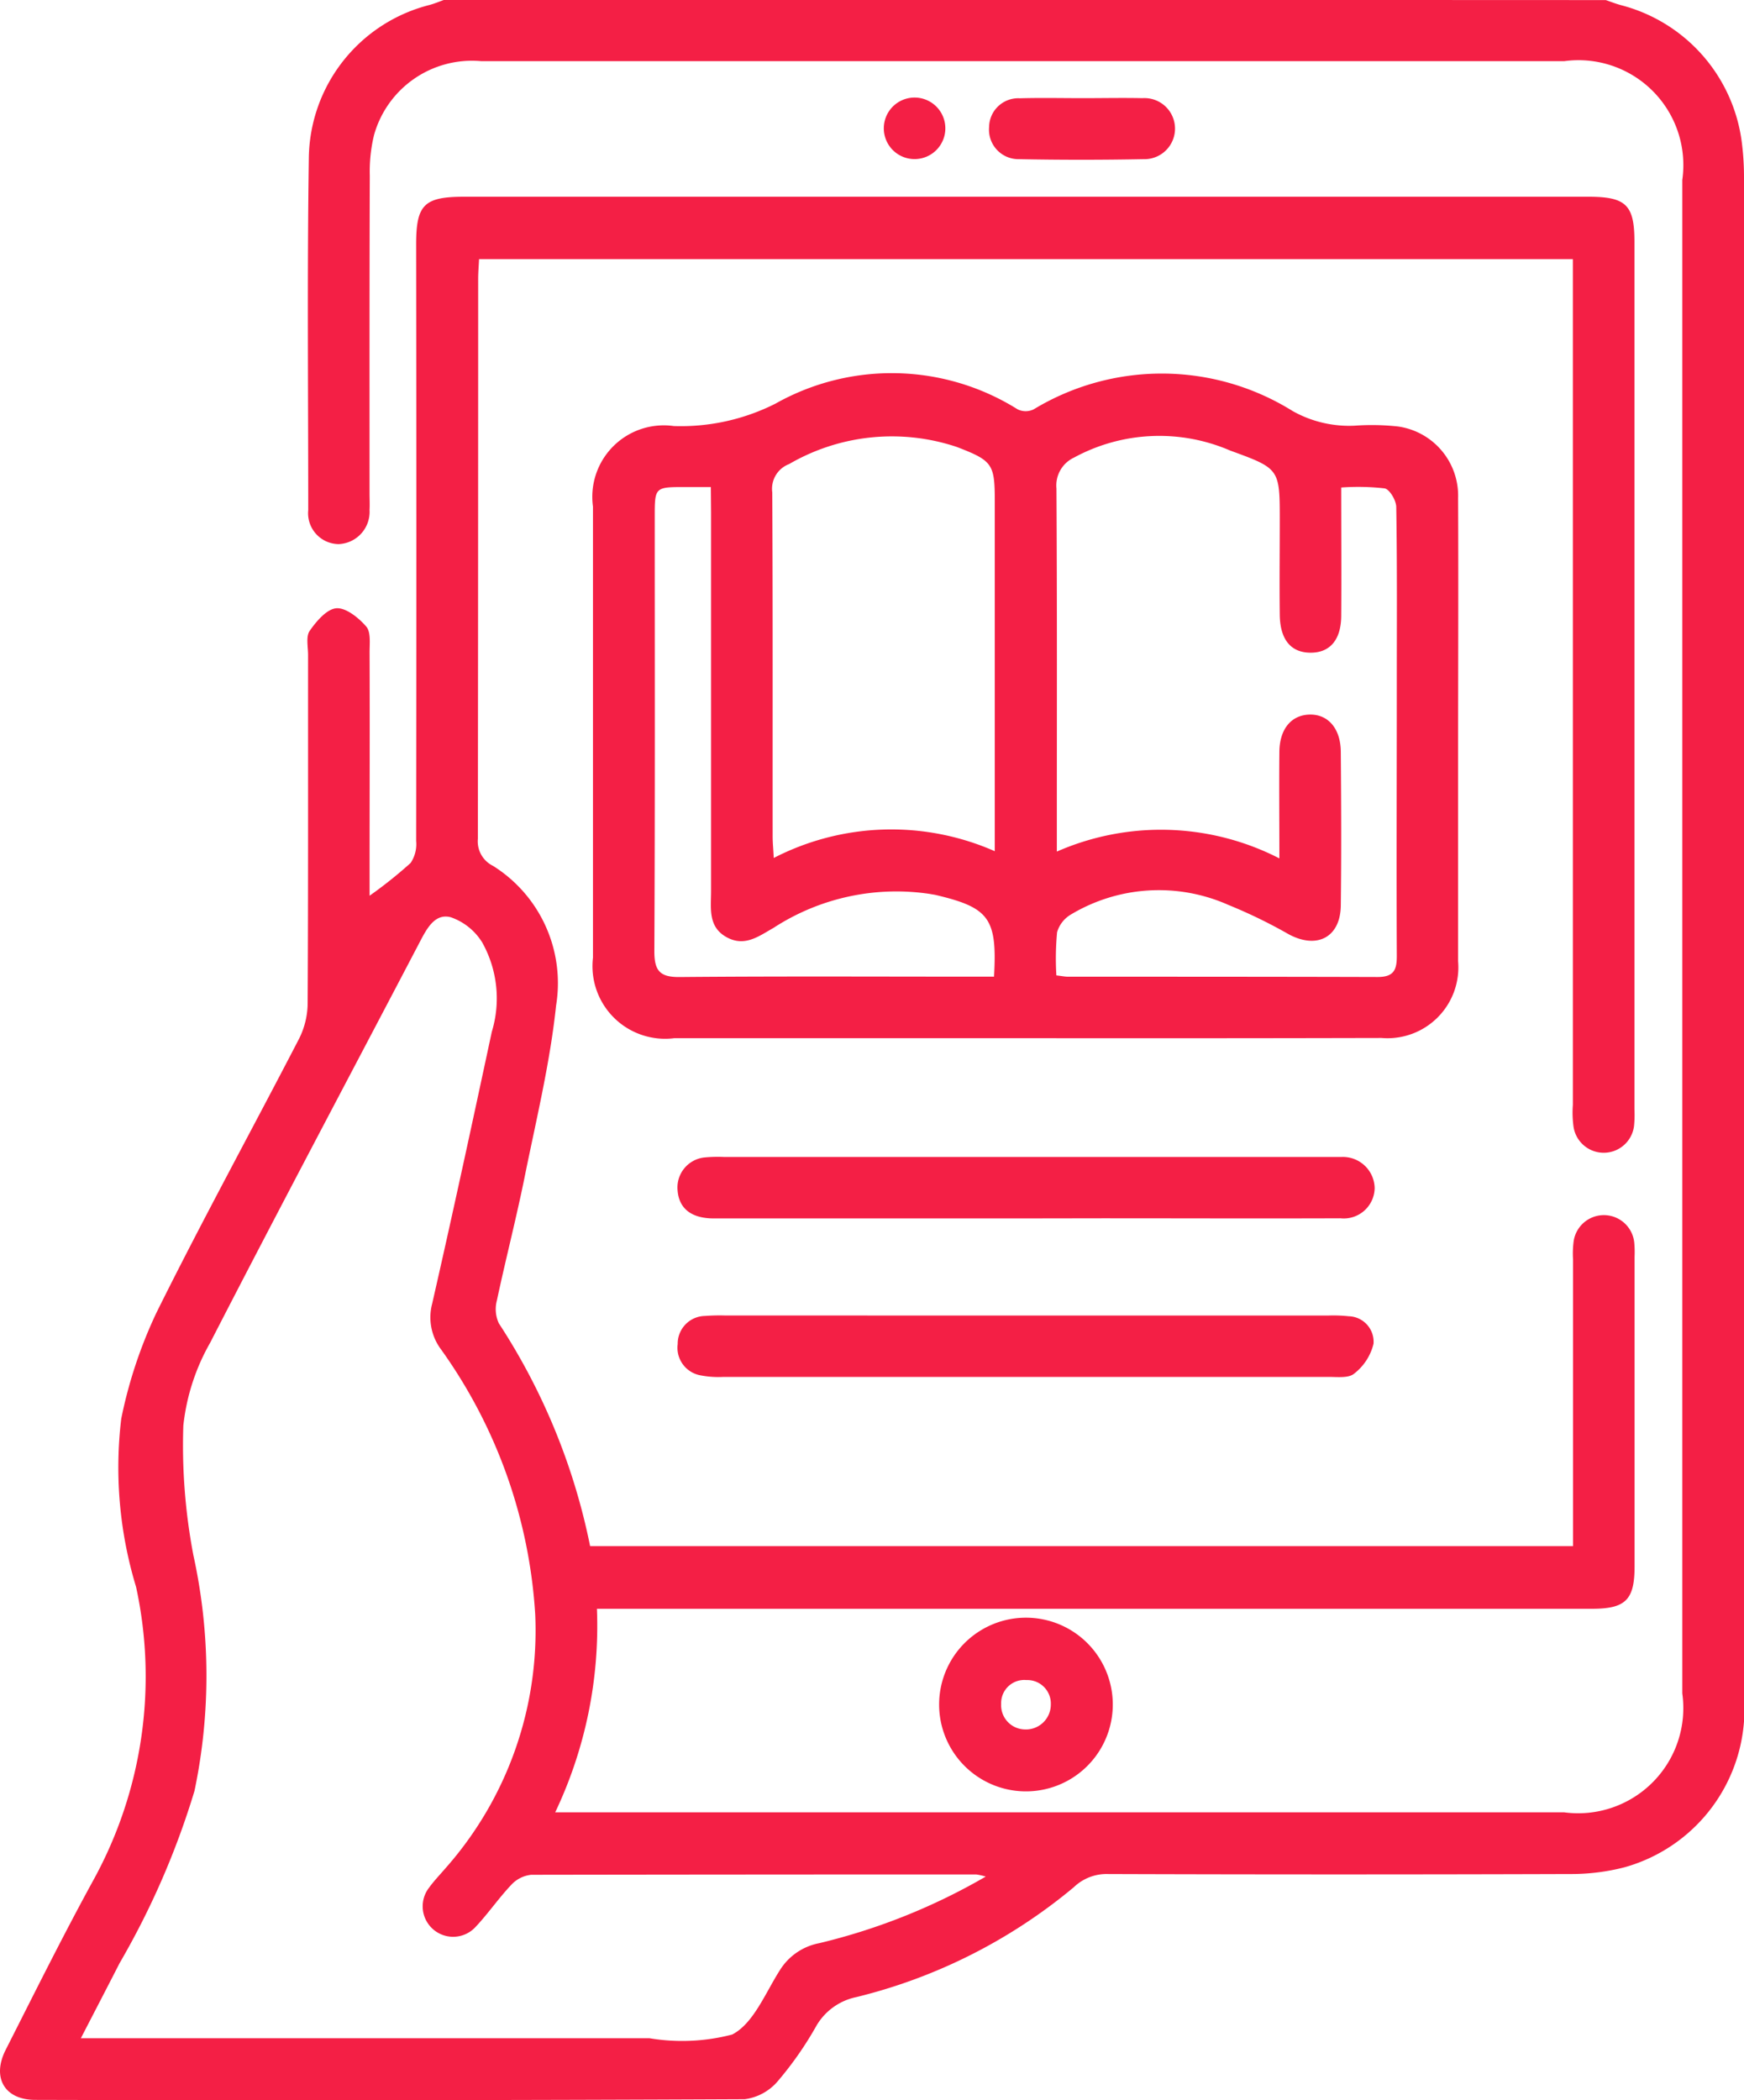 <svg xmlns="http://www.w3.org/2000/svg" width="41.455" height="49.912" viewBox="0 0 41.455 49.912">
  <g id="Grupo_347" data-name="Grupo 347" transform="translate(-11910.73 -7928.598)">
    <g id="Grupo_346" data-name="Grupo 346">
      <path id="Caminho_831" data-name="Caminho 831" d="M11948.9,7928.6c.118.04.236.087.358.12a3.873,3.873,0,0,1,2.882,3.319,6.452,6.452,0,0,1,.045.777q0,18.059,0,36.115a3.9,3.9,0,0,1-2.844,4.049,5.081,5.081,0,0,1-1.3.159q-5.484.018-10.967,0a1.125,1.125,0,0,0-.82.314,12.82,12.82,0,0,1-5.168,2.611,1.435,1.435,0,0,0-.945.673,8.258,8.258,0,0,1-.916,1.317,1.24,1.24,0,0,1-.793.437q-8.433.038-16.865.016c-.729,0-1.038-.53-.7-1.193.682-1.345,1.354-2.7,2.078-4.021a10.044,10.044,0,0,0,1.02-6.976,9.765,9.765,0,0,1-.353-4,10.952,10.952,0,0,1,.837-2.52c1.088-2.194,2.268-4.343,3.394-6.519a1.909,1.909,0,0,0,.2-.829c.015-2.762.008-5.524.01-8.286,0-.194-.055-.437.039-.572.158-.227.406-.519.634-.536s.53.227.709.434c.113.13.08.4.08.611.007,1.755,0,3.509,0,5.264v.523a10.466,10.466,0,0,0,.975-.778.8.8,0,0,0,.132-.523q.009-7.092,0-14.183c0-.943.19-1.129,1.146-1.129h26.713c.9,0,1.1.192,1.1,1.073v20.616a2.733,2.733,0,0,1-.009.39.726.726,0,0,1-1.437.039,2.429,2.429,0,0,1-.018-.534q0-9.747,0-19.5v-.6h-26c-.007.158-.021.314-.021.47q0,6.653-.007,13.306a.648.648,0,0,0,.359.643,3.29,3.29,0,0,1,1.5,3.322c-.142,1.35-.465,2.683-.736,4.017-.2,1-.458,1.992-.671,2.991a.8.8,0,0,0,.047.544,15.14,15.14,0,0,1,2.169,5.295h23.364v-.53q0-3.144,0-6.287a2.252,2.252,0,0,1,.016-.438.726.726,0,0,1,1.439.037,2.483,2.483,0,0,1,.008.341q0,3.68,0,7.359c0,.794-.213,1.007-1.011,1.007h-23.654a10.32,10.32,0,0,1-.992,4.838h23.985a2.5,2.5,0,0,0,2.806-2.828q0-17.985,0-35.969a2.493,2.493,0,0,0-2.808-2.824q-12.869,0-25.738,0a2.417,2.417,0,0,0-2.552,1.759,3.688,3.688,0,0,0-.1.963c-.009,2.518-.006,5.036-.006,7.555,0,.13.007.26,0,.389a.767.767,0,0,1-.733.812.734.734,0,0,1-.724-.809c0-2.794-.027-5.588.014-8.382a3.8,3.8,0,0,1,2.877-3.625c.121-.034.236-.083.355-.125Zm-14.738,44.6a1.545,1.545,0,0,0-.228-.051q-5.288,0-10.576.008a.753.753,0,0,0-.477.241c-.3.318-.55.684-.848,1a.724.724,0,0,1-1.1-.94c.114-.157.252-.3.377-.446a8.524,8.524,0,0,0,2.142-6.045,12.076,12.076,0,0,0-2.235-6.292,1.27,1.27,0,0,1-.215-1.089c.491-2.151.956-4.307,1.418-6.464a2.725,2.725,0,0,0-.227-2.123,1.425,1.425,0,0,0-.747-.6c-.378-.1-.57.268-.735.583-1.663,3.177-3.347,6.342-4.986,9.531a5.053,5.053,0,0,0-.637,1.967,13.928,13.928,0,0,0,.239,3.083,13.357,13.357,0,0,1,.026,5.6,19.173,19.173,0,0,1-1.78,4.094c-.293.573-.59,1.144-.921,1.785h.6q6.458,0,12.917,0a4.7,4.7,0,0,0,1.964-.088c.51-.261.79-.993,1.141-1.539a1.409,1.409,0,0,1,.928-.632A14.689,14.689,0,0,0,11934.16,7973.2Z" fill="#f41f45"/>
      <path id="Caminho_832" data-name="Caminho 832" d="M11935.092,7953.273q-4.166,0-8.333,0a1.726,1.726,0,0,1-1.934-1.914q0-5.359,0-10.719a1.7,1.7,0,0,1,1.921-1.916,4.987,4.987,0,0,0,2.416-.532,5.634,5.634,0,0,1,5.759.136.436.436,0,0,0,.378,0,5.877,5.877,0,0,1,6.158.04,2.741,2.741,0,0,0,1.479.347,5.719,5.719,0,0,1,1.022.019,1.661,1.661,0,0,1,1.431,1.7c.01,2.047,0,4.093,0,6.139,0,1.624,0,3.248,0,4.872a1.684,1.684,0,0,1-1.82,1.823Q11939.331,7953.278,11935.092,7953.273Zm6.049-4.274c0-.891-.008-1.715,0-2.538.007-.538.284-.865.71-.879.442-.015.746.326.75.886.01,1.217.015,2.435,0,3.653-.01.754-.564,1.043-1.235.684a12.1,12.1,0,0,0-1.439-.7,4.066,4.066,0,0,0-3.742.229.726.726,0,0,0-.328.421,6.734,6.734,0,0,0-.017,1.026c.126.014.2.031.281.031,2.452,0,4.9,0,7.355.007.385,0,.457-.168.456-.5-.01-2.159,0-4.319,0-6.478,0-1.4.01-2.793-.013-4.189,0-.157-.155-.422-.275-.446a5.566,5.566,0,0,0-1.033-.021c0,1.06.007,2.048,0,3.037,0,.587-.271.893-.735.889s-.718-.314-.726-.9c-.009-.747,0-1.494,0-2.241,0-1.232,0-1.233-1.18-1.664a4.246,4.246,0,0,0-3.711.168.731.731,0,0,0-.417.733c.016,2.7.009,5.39.009,8.086v.545A6.162,6.162,0,0,1,11941.141,7949Zm-6.765-.17v-8.312c0-.89-.05-.967-.9-1.295a4.863,4.863,0,0,0-3.989.406.628.628,0,0,0-.4.672c.014,2.728.007,5.455.009,8.183,0,.153.017.306.026.507A6.1,6.1,0,0,1,11934.376,7948.829Zm-6.749-8.655h-.6c-.733,0-.734,0-.734.711,0,3.441.008,6.883-.009,10.324,0,.466.134.616.606.611,2.338-.021,4.676-.009,7.015-.009h.453c.078-1.383-.112-1.64-1.38-1.94-.048-.011-.1-.017-.144-.026a5.357,5.357,0,0,0-3.72.808c-.354.2-.688.461-1.123.214s-.359-.686-.359-1.085q0-4.505,0-9.009Z" fill="#f41f45"/>
      <path id="Caminho_833" data-name="Caminho 833" d="M11935.048,7957.557q-3.675,0-7.352,0c-.531,0-.824-.234-.859-.658a.718.718,0,0,1,.628-.79,3.293,3.293,0,0,1,.486-.012h14.313c.114,0,.228,0,.342,0a.756.756,0,0,1,.8.74.735.735,0,0,1-.813.717c-1.882.007-3.765,0-5.646,0Z" fill="#f41f45"/>
      <path id="Caminho_834" data-name="Caminho 834" d="M11935.137,7959.865h7.165a3.444,3.444,0,0,1,.487.017.607.607,0,0,1,.59.653,1.275,1.275,0,0,1-.461.711c-.132.112-.4.077-.611.078q-7.191,0-14.381,0a2.251,2.251,0,0,1-.532-.035.666.666,0,0,1-.555-.747.659.659,0,0,1,.646-.667,4.6,4.6,0,0,1,.486-.011Z" fill="#f41f45"/>
      <path id="Caminho_835" data-name="Caminho 835" d="M11933.053,7969.121a2.064,2.064,0,0,1,4.128-.021,2.064,2.064,0,1,1-4.128.021Zm1.475-.036a.575.575,0,0,0,.55.617.592.592,0,0,0,.63-.59.559.559,0,0,0-.58-.583A.55.55,0,0,0,11934.527,7969.085Z" fill="#f41f45"/>
      <path id="Caminho_836" data-name="Caminho 836" d="M11936.477,7930.931c.47,0,.939-.01,1.408,0a.726.726,0,1,1,.027,1.45q-1.481.029-2.962,0a.7.7,0,0,1-.709-.762.693.693,0,0,1,.729-.685C11935.473,7930.92,11935.975,7930.931,11936.477,7930.931Z" fill="#f41f45"/>
      <path id="Caminho_837" data-name="Caminho 837" d="M11933.2,7931.682a.731.731,0,1,1-1.461-.068.731.731,0,0,1,1.461.068Z" fill="#f41f45"/>
    </g>
  </g>
</svg>
